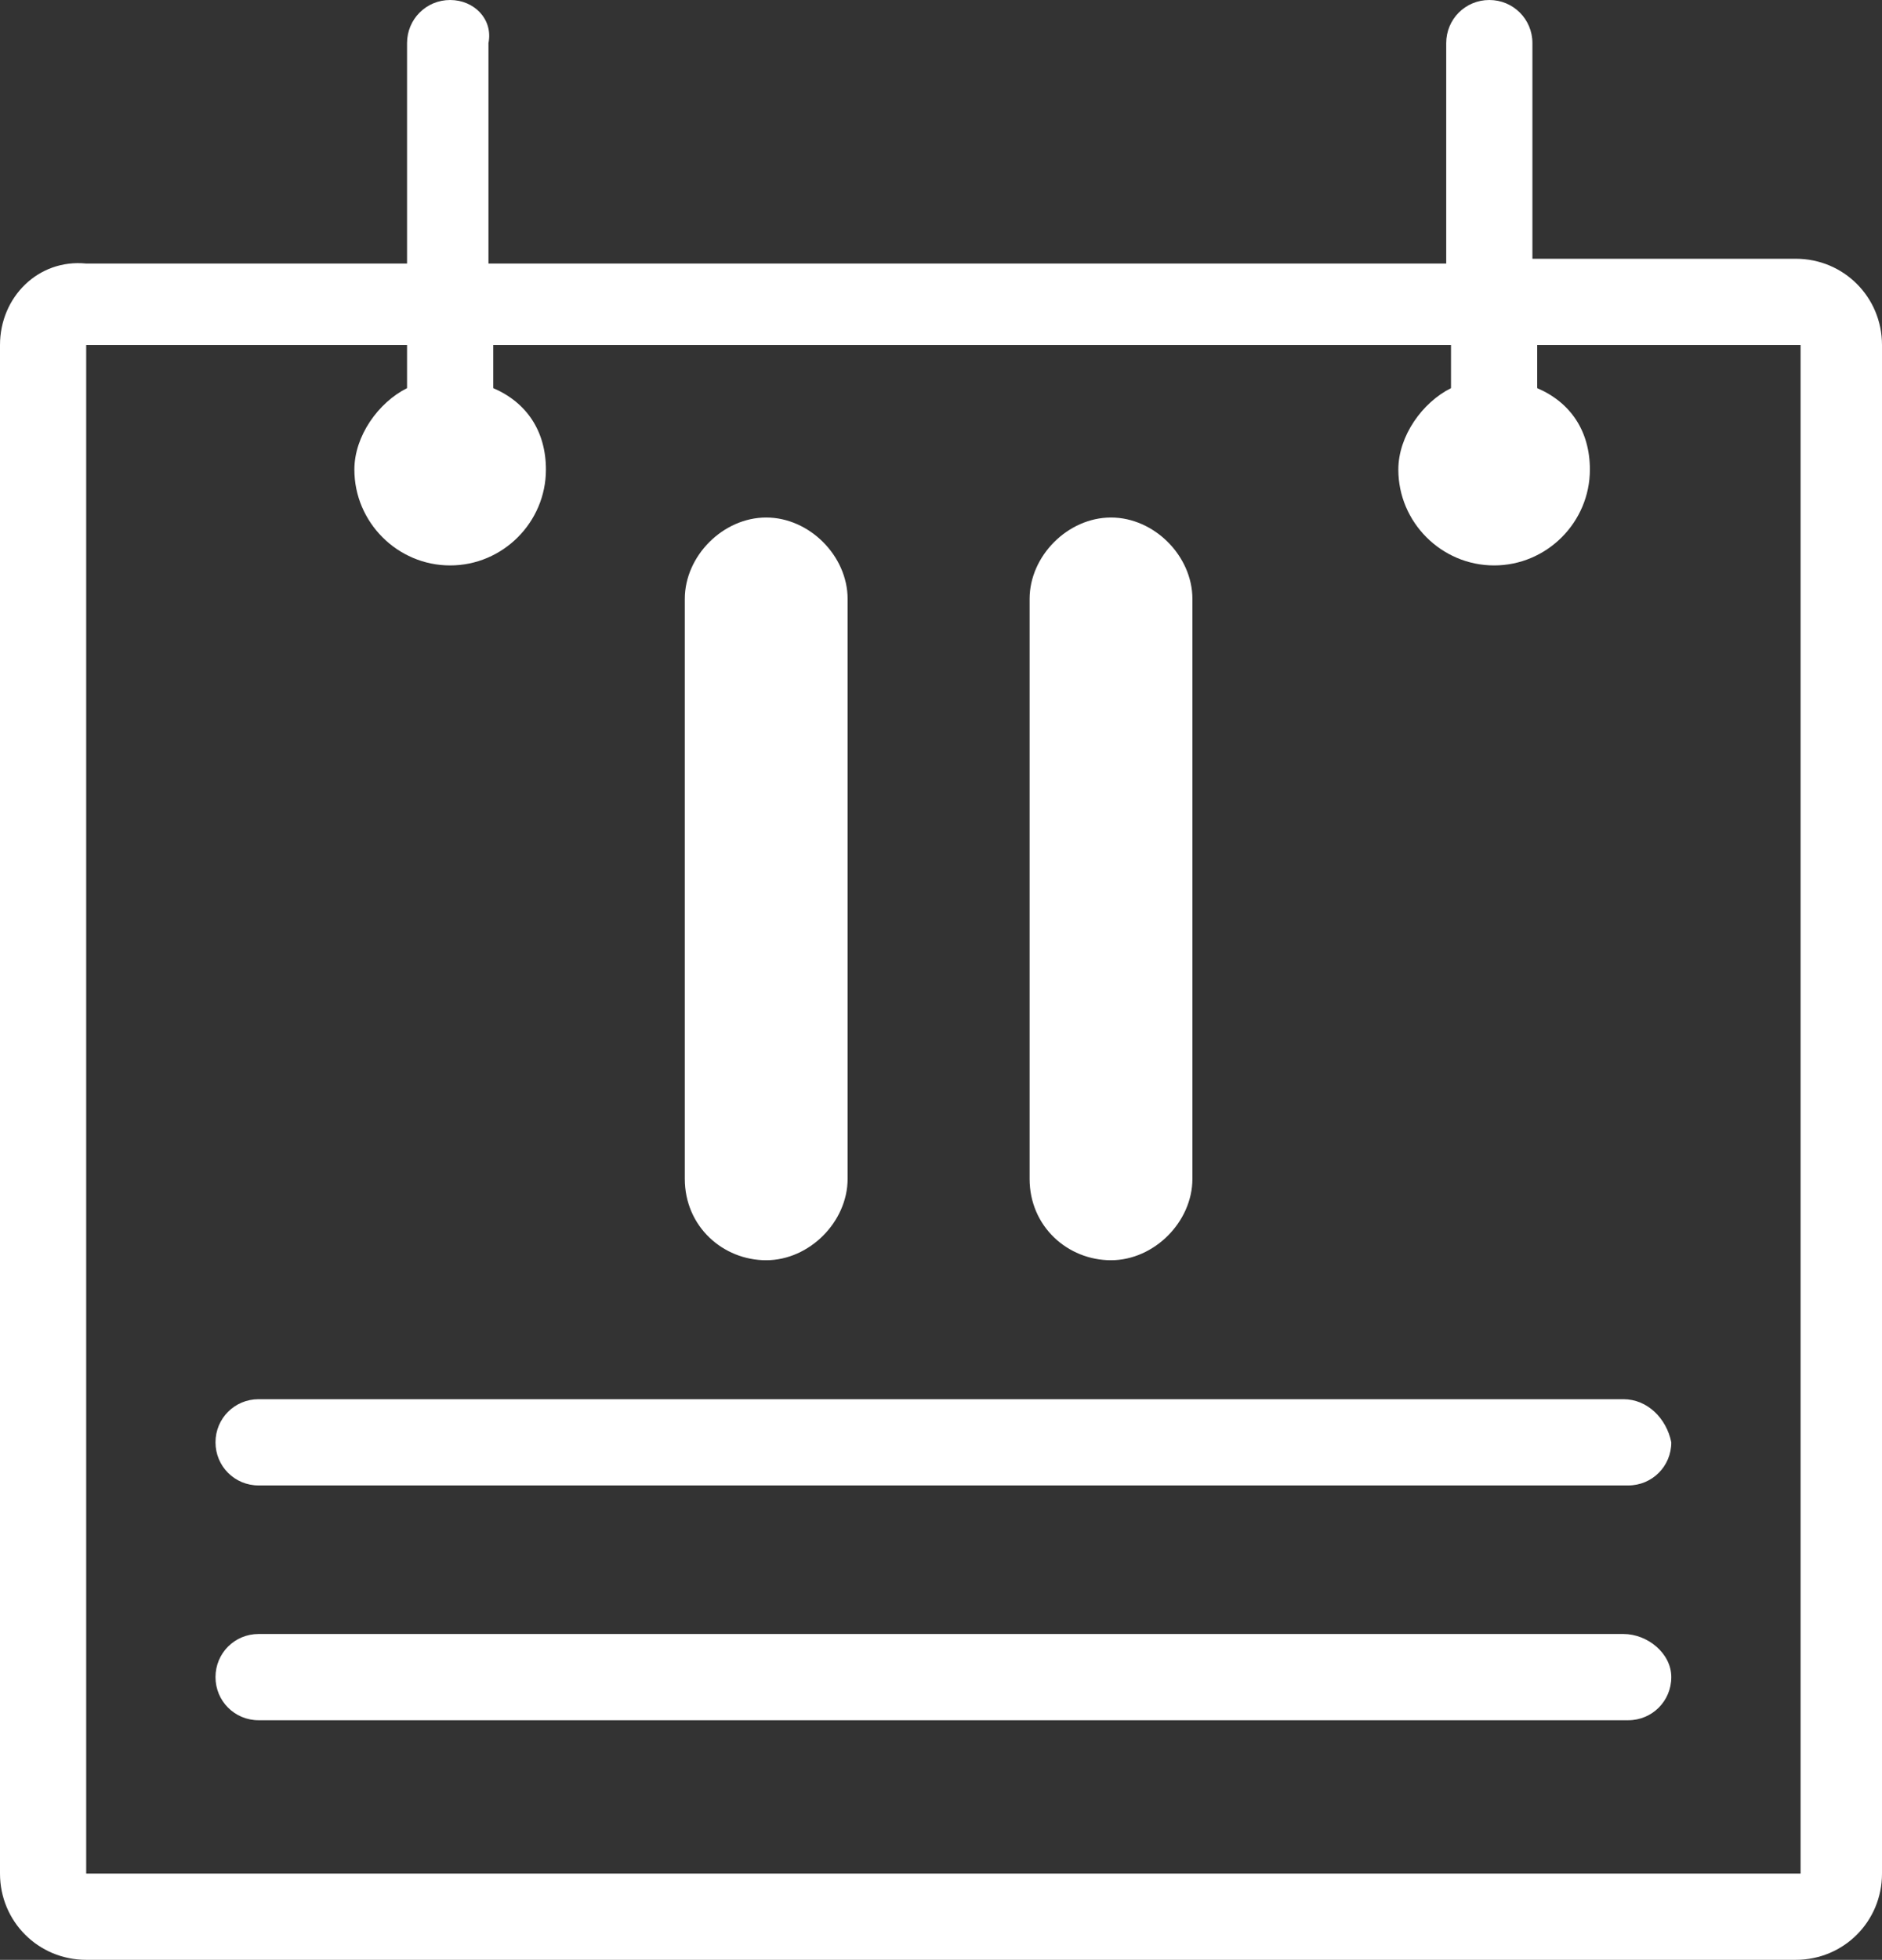 <?xml version="1.0" encoding="utf-8"?>
<!-- Generator: Adobe Illustrator 24.3.0, SVG Export Plug-In . SVG Version: 6.00 Build 0)  -->
<svg version="1.1" id="Layer_1" xmlns="http://www.w3.org/2000/svg" xmlns:xlink="http://www.w3.org/1999/xlink" x="0px" y="0px"
	 viewBox="0 0 39.3 40.9" style="enable-background:new 0 0 39.3 40.9;" xml:space="preserve">
<rect x="0" y="0" width="39.3" height="40.9" fill="#333333" stroke="none"/>
<style type="text/css">
	.st0{fill:#FFFFFF;}
</style>
<g>
	<path class="st0" d="M37.5,5.4H32V0.9C32,0.4,31.6,0,31.1,0c-0.5,0-0.9,0.4-0.9,0.9v4.6h-20V0.9C10.3,0.4,9.9,0,9.4,0
		S8.5,0.4,8.5,0.9v4.6H1.8C0.8,5.4,0,6.2,0,7.2v31.9c0,1,0.8,1.8,1.8,1.8h35.7c1,0,1.8-0.8,1.8-1.8V7.2C39.3,6.2,38.5,5.4,37.5,5.4z
		 M1.8,39.1V7.2h6.7V8c0,0.1,0,0.1,0,0.1c-0.6,0.3-1.1,1-1.1,1.7c0,1.1,0.9,2,2,2s2-0.9,2-2c0-0.8-0.4-1.4-1.1-1.7c0,0,0-0.1,0-0.1
		V7.2h20V8c0,0.1,0,0.1,0,0.1c-0.6,0.3-1.1,1-1.1,1.7c0,1.1,0.9,2,2,2s2-0.9,2-2c0-0.8-0.4-1.4-1.1-1.7c0,0,0-0.1,0-0.1V7.2h5.5
		l0,31.9H1.8z"/>
	<path class="st0" d="M33.9,34.1H5.4c-0.5,0-0.9,0.4-0.9,0.9s0.4,0.9,0.9,0.9h28.6c0.5,0,0.9-0.4,0.9-0.9S34.4,34.1,33.9,34.1z"/>
	<path class="st0" d="M33.9,29.2H5.4c-0.5,0-0.9,0.4-0.9,0.9c0,0.5,0.4,0.9,0.9,0.9h28.6c0.5,0,0.9-0.4,0.9-0.9
		C34.8,29.6,34.4,29.2,33.9,29.2z"/>
	<path class="st0" d="M16,26.3c0.9,0,1.7-0.8,1.7-1.7V12.5c0-0.9-0.8-1.7-1.7-1.7c-0.9,0-1.7,0.8-1.7,1.7v12.1
		C14.3,25.6,15.1,26.3,16,26.3z"/>
	<path class="st0" d="M23.2,26.3c0.9,0,1.7-0.8,1.7-1.7V12.5c0-0.9-0.8-1.7-1.7-1.7s-1.7,0.8-1.7,1.7v12.1
		C21.5,25.6,22.3,26.3,23.2,26.3z"/>
</g>
</svg>
